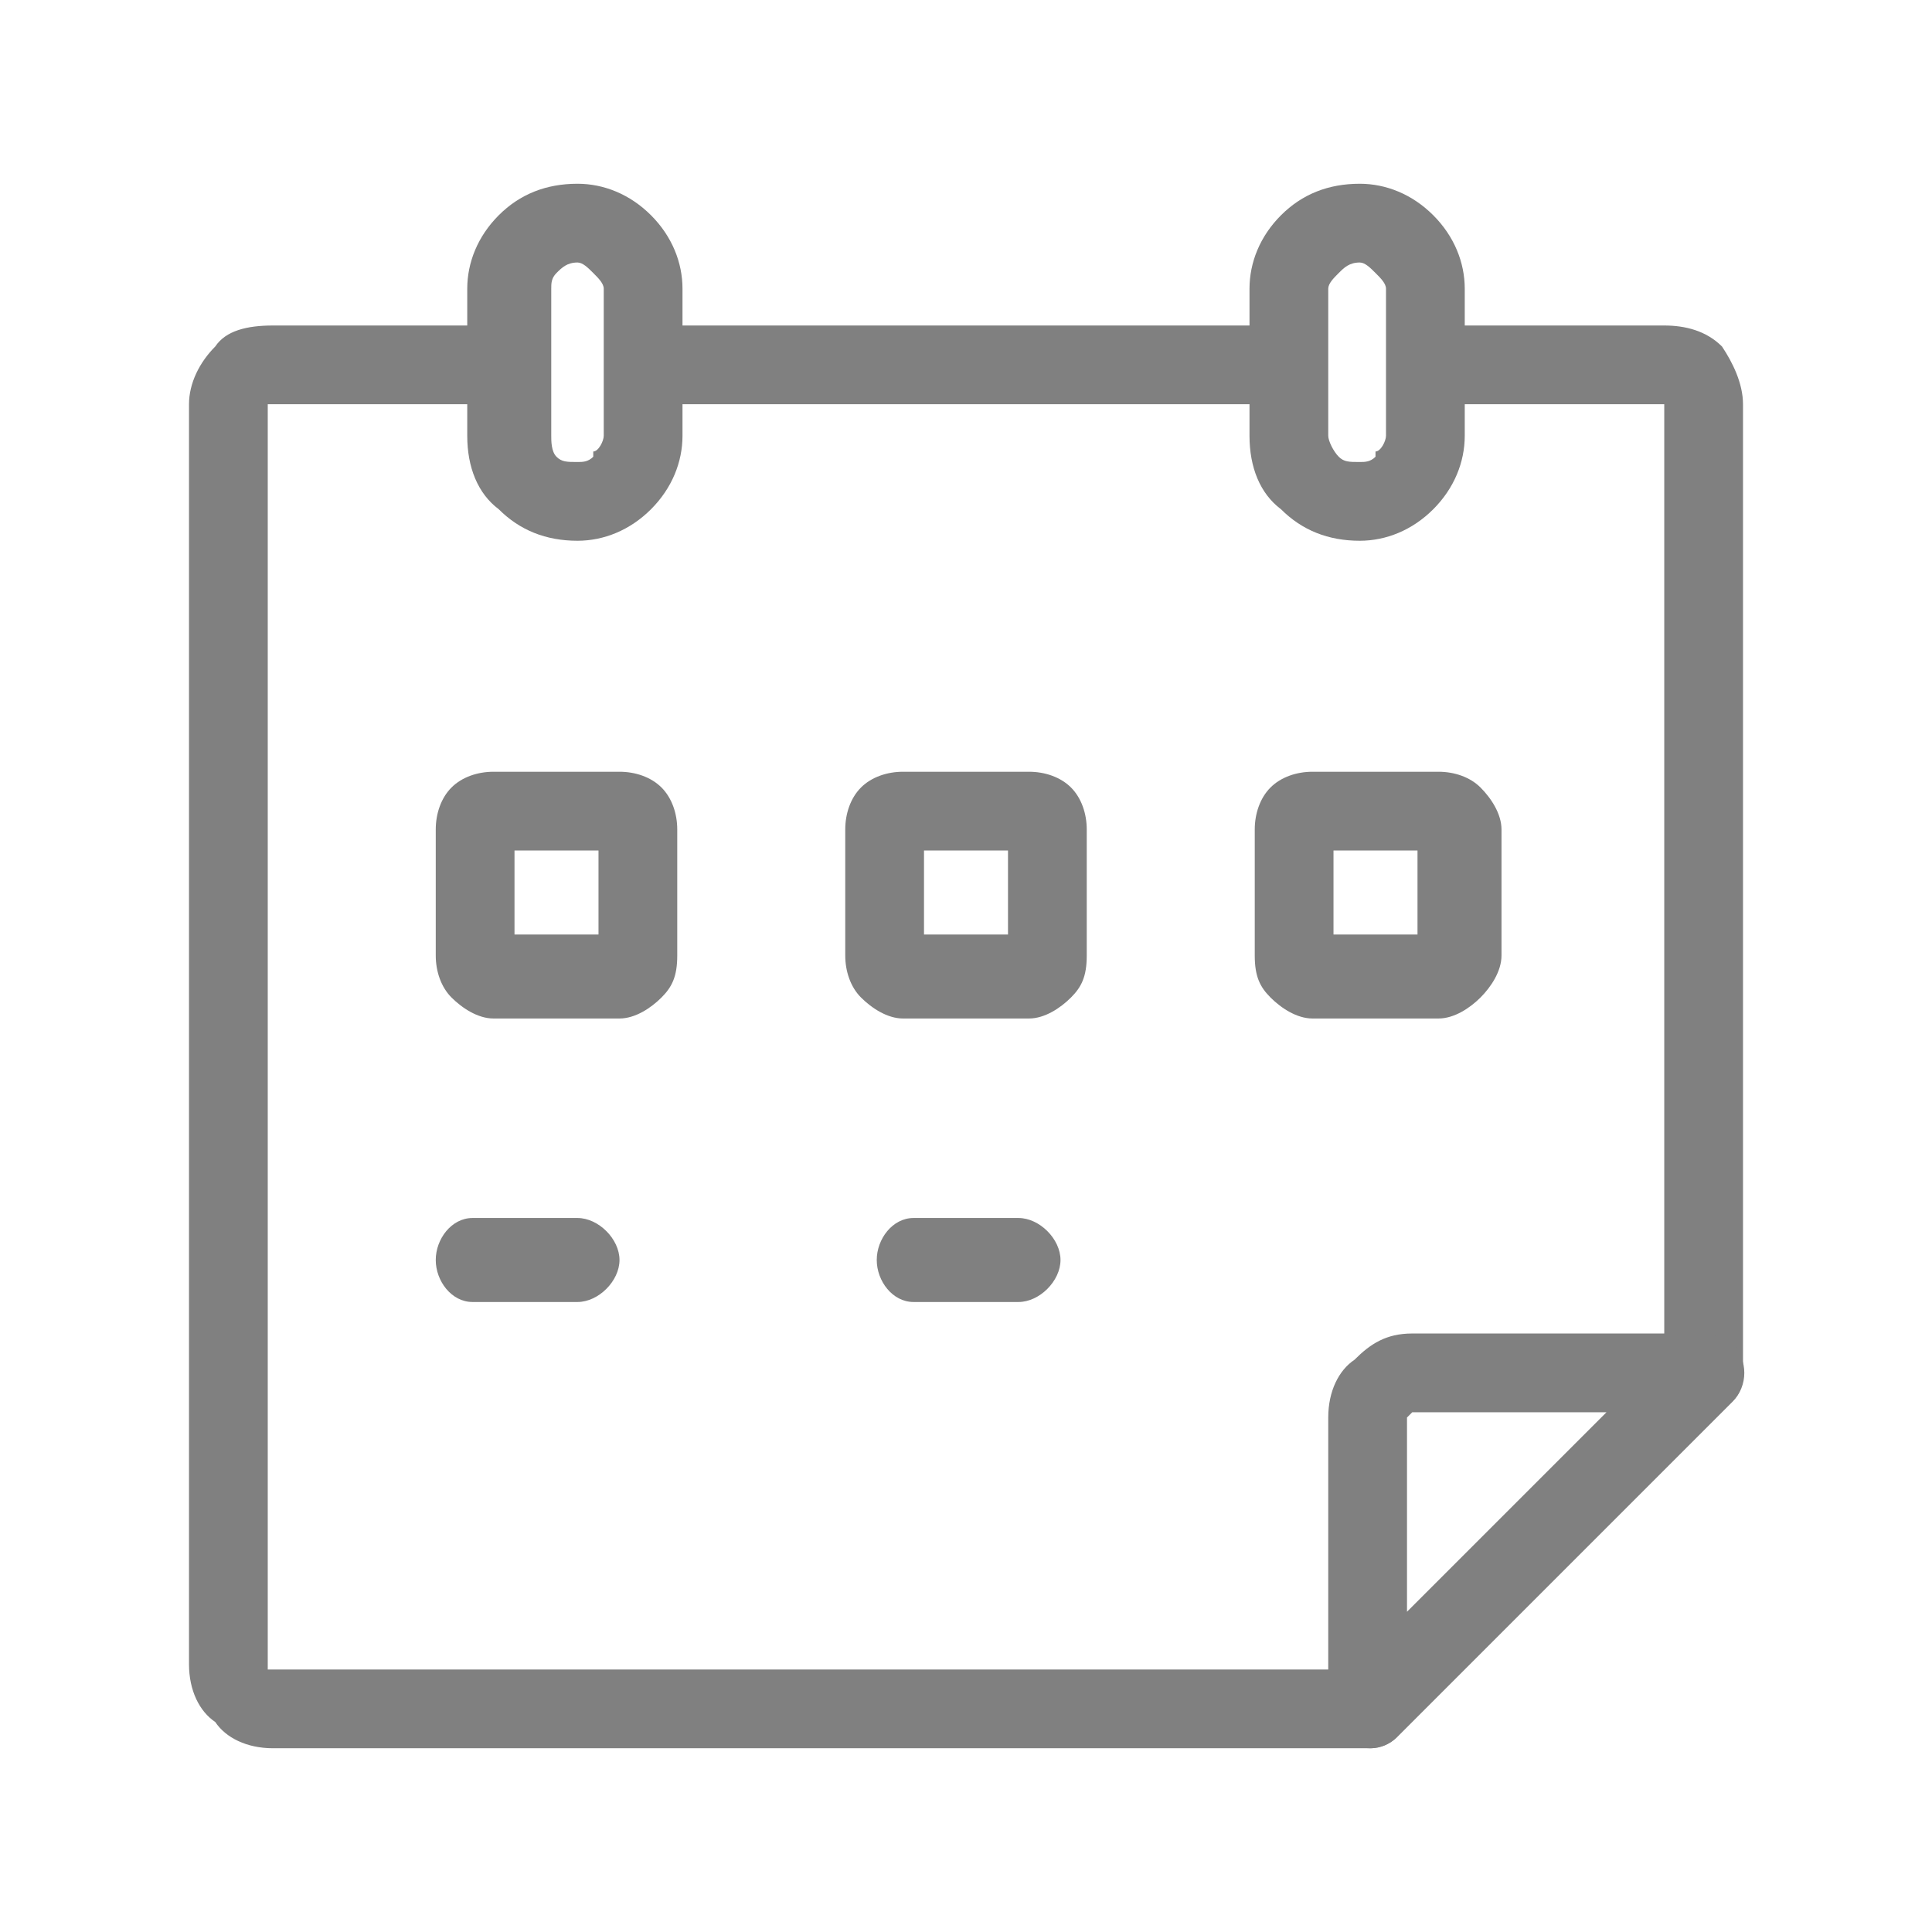 <?xml version="1.0" encoding="UTF-8"?>
<!DOCTYPE svg PUBLIC "-//W3C//DTD SVG 1.1//EN" "http://www.w3.org/Graphics/SVG/1.1/DTD/svg11.dtd">
<!-- Creator: CorelDRAW 2018 (64-Bit) -->
<svg xmlns="http://www.w3.org/2000/svg" xml:space="preserve" width="24px" height="24px" version="1.1" style="shape-rendering:geometricPrecision; text-rendering:geometricPrecision; image-rendering:optimizeQuality; fill-rule:evenodd; clip-rule:evenodd"
viewBox="0 0 0.368 0.368"
 xmlns:xlink="http://www.w3.org/1999/xlink">
 <defs>
  <style type="text/css">
   <![CDATA[
    .fil0 {fill:none}
    .fil1 {fill:gray;fill-rule:nonzero}
    .fil2 {fill:gray;fill-rule:nonzero}
   ]]>
  </style>
 </defs>
 <g id="Layer_x0020_1">
  <g id="_2414361724064">
   <rect class="fil0" width="0.368" height="0.368"/>
   <g>
    <path class="fil1" d="M0.094 0.147l0.024 0c0.003,0 0.006,0.001 0.008,0.003 0.002,0.002 0.003,0.005 0.003,0.008l0 0.024c0,0.004 -0.001,0.006 -0.003,0.008 -0.002,0.002 -0.005,0.004 -0.008,0.004l-0.024 0c-0.003,0 -0.006,-0.002 -0.008,-0.004l0 0c-0.002,-0.002 -0.003,-0.005 -0.003,-0.008l0 -0.024c0,-0.003 0.001,-0.006 0.003,-0.008 0.002,-0.002 0.005,-0.003 0.008,-0.003zm0.02 0.015l-0.016 0 0 0.016 0.016 0 0 -0.016z"/>
    <path class="fil1" d="M0.172 0.147l0.024 0c0.003,0 0.006,0.001 0.008,0.003 0.002,0.002 0.003,0.005 0.003,0.008l0 0.024c0,0.004 -0.001,0.006 -0.003,0.008 -0.002,0.002 -0.005,0.004 -0.008,0.004l-0.024 0c-0.003,0 -0.006,-0.002 -0.008,-0.004l0 0c-0.002,-0.002 -0.003,-0.005 -0.003,-0.008l0 -0.024c0,-0.003 0.001,-0.006 0.003,-0.008 0.002,-0.002 0.005,-0.003 0.008,-0.003zm0.02 0.015l-0.016 0 0 0.016 0.016 0 0 -0.016z"/>
    <path class="fil1" d="M0.25 0.147l0.024 0c0.003,0 0.006,0.001 0.008,0.003l0 0c0.002,0.002 0.004,0.005 0.004,0.008l0 0.024c0,0.003 -0.002,0.006 -0.004,0.008l0 0c-0.002,0.002 -0.005,0.004 -0.008,0.004l-0.024 0c-0.003,0 -0.006,-0.002 -0.008,-0.004 -0.002,-0.002 -0.003,-0.004 -0.003,-0.008l0 -0.024c0,-0.003 0.001,-0.006 0.003,-0.008 0.002,-0.002 0.005,-0.003 0.008,-0.003zm0.02 0.015l-0.016 0 0 0.016 0.016 0 0 -0.016z"/>
    <path class="fil2" d="M0.09 0.248c-0.004,0 -0.007,-0.004 -0.007,-0.008 0,-0.004 0.003,-0.008 0.007,-0.008l0.02 0c0.004,0 0.008,0.004 0.008,0.008 0,0.004 -0.004,0.008 -0.008,0.008l-0.02 0z"/>
    <path class="fil2" d="M0.174 0.248c-0.004,0 -0.007,-0.004 -0.007,-0.008 0,-0.004 0.003,-0.008 0.007,-0.008l0.02 0c0.004,0 0.008,0.004 0.008,0.008 0,0.004 -0.004,0.008 -0.008,0.008l-0.02 0z"/>
    <path class="fil1" d="M0.096 0.062c0.004,0 0.007,0.003 0.007,0.007 0,0.005 -0.003,0.008 -0.007,0.008l-0.044 0 -0.001 0 0 0 0 0.24 0 0.001 0.001 0 0.209 0c0.004,0 0.007,0.003 0.007,0.007 0,0.005 -0.003,0.008 -0.007,0.008l-0.209 0c-0.005,0 -0.009,-0.002 -0.011,-0.005 -0.003,-0.002 -0.005,-0.006 -0.005,-0.011l0 -0.24c0,-0.004 0.002,-0.008 0.005,-0.011 0.002,-0.003 0.006,-0.004 0.011,-0.004l0.044 0zm0.236 0.2c0,0.004 -0.003,0.007 -0.008,0.007 -0.004,0 -0.007,-0.003 -0.007,-0.007l0 -0.185 0 0 0 0 -0.044 0c-0.005,0 -0.008,-0.003 -0.008,-0.008 0,-0.004 0.003,-0.007 0.008,-0.007l0.044 0c0.004,0 0.008,0.001 0.011,0.004l0 0c0.002,0.003 0.004,0.007 0.004,0.011l0 0.185z"/>
    <path class="fil1" d="M0.306 0.269l-0.037 0 0 0 -0.001 0.001 0 0.037 0.038 -0.038zm-0.037 -0.015l0.055 0c0.002,0 0.004,0.001 0.006,0.002 0.003,0.003 0.003,0.008 0,0.011l-0.064 0.064c-0.001,0.001 -0.003,0.002 -0.005,0.002 -0.004,0 -0.008,-0.003 -0.008,-0.008l0 -0.055c0,-0.005 0.002,-0.009 0.005,-0.011 0.003,-0.003 0.006,-0.005 0.011,-0.005z"/>
    <path class="fil1" d="M0.242 0.062c0.004,0 0.008,0.003 0.008,0.007 0,0.005 -0.004,0.008 -0.008,0.008l-0.116 0c-0.004,0 -0.007,-0.003 -0.007,-0.008 0,-0.004 0.003,-0.007 0.007,-0.007l0.116 0z"/>
    <path class="fil1" d="M0.11 0.05c-0.002,0 -0.003,0.001 -0.004,0.002 -0.001,0.001 -0.001,0.002 -0.001,0.003l0 0.028c0,0.001 0,0.003 0.001,0.004 0.001,0.001 0.002,0.001 0.004,0.001 0.001,0 0.002,0 0.003,-0.001l0 -0.001c0.001,0 0.002,-0.002 0.002,-0.003l0 -0.028c0,-0.001 -0.001,-0.002 -0.002,-0.003 -0.001,-0.001 -0.002,-0.002 -0.003,-0.002zm0 -0.015c0.005,0 0.01,0.002 0.014,0.006l0 0c0.004,0.004 0.006,0.009 0.006,0.014l0 0.028c0,0.005 -0.002,0.01 -0.006,0.014l0 0c-0.004,0.004 -0.009,0.006 -0.014,0.006 -0.006,0 -0.011,-0.002 -0.015,-0.006 -0.004,-0.003 -0.006,-0.008 -0.006,-0.014l0 -0.028c0,-0.005 0.002,-0.01 0.006,-0.014 0.004,-0.004 0.009,-0.006 0.015,-0.006z"/>
    <path class="fil1" d="M0.259 0.05c-0.002,0 -0.003,0.001 -0.004,0.002 -0.001,0.001 -0.002,0.002 -0.002,0.003l0 0.028c0,0.001 0.001,0.003 0.002,0.004 0.001,0.001 0.002,0.001 0.004,0.001 0.001,0 0.002,0 0.003,-0.001l0 -0.001c0.001,0 0.002,-0.002 0.002,-0.003l0 -0.028c0,-0.001 -0.001,-0.002 -0.002,-0.003 -0.001,-0.001 -0.002,-0.002 -0.003,-0.002zm0 -0.015c0.005,0 0.01,0.002 0.014,0.006l0 0c0.004,0.004 0.006,0.009 0.006,0.014l0 0.028c0,0.005 -0.002,0.01 -0.006,0.014l0 0c-0.004,0.004 -0.009,0.006 -0.014,0.006 -0.006,0 -0.011,-0.002 -0.015,-0.006 -0.004,-0.003 -0.006,-0.008 -0.006,-0.014l0 -0.028c0,-0.005 0.002,-0.01 0.006,-0.014 0.004,-0.004 0.009,-0.006 0.015,-0.006z"/>
   </g>
  </g>
 </g>
</svg>
